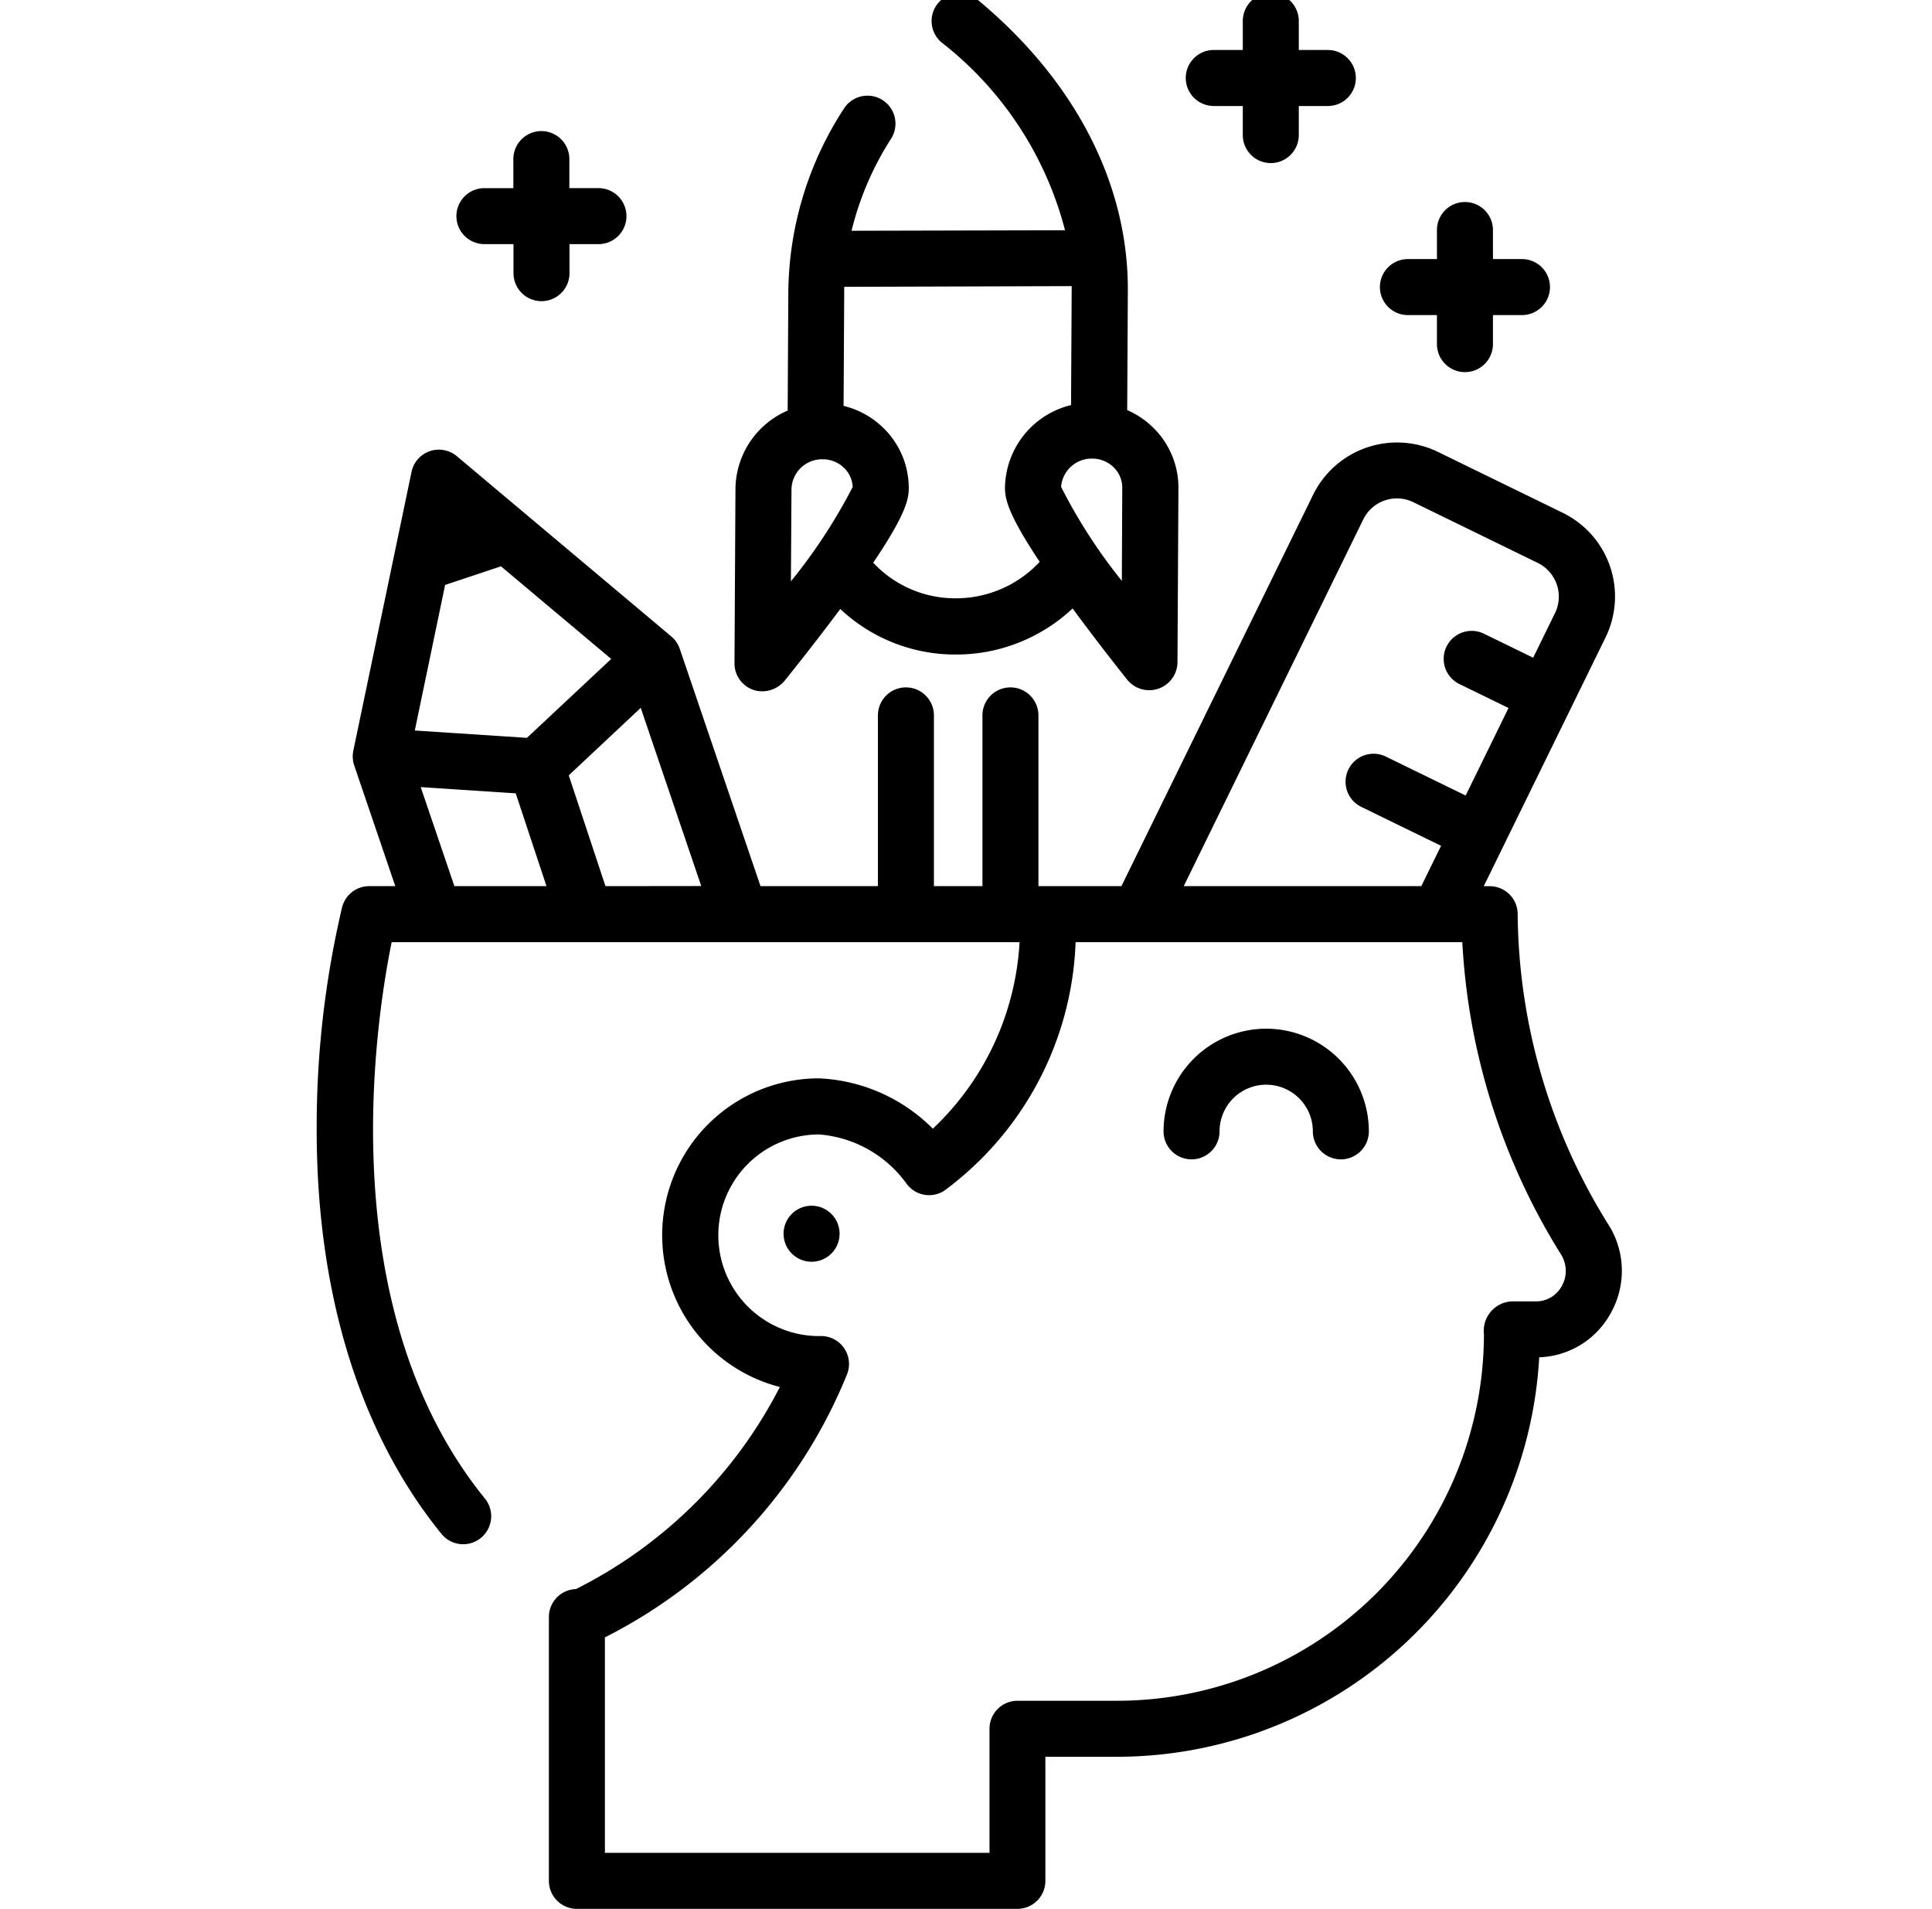 <svg xmlns="http://www.w3.org/2000/svg" xmlns:xlink="http://www.w3.org/1999/xlink" width="83" height="82" viewBox="0 0 83 82">
  <defs>
    <clipPath id="clip-path">
      <rect id="Rectángulo_293496" data-name="Rectángulo 293496" width="83" height="82" transform="translate(685.168 9221.309)" fill="#fffae7"/>
    </clipPath>
  </defs>
  <g id="Enmascarar_grupo_700420" data-name="Enmascarar grupo 700420" transform="translate(-685.168 -9221.309)" clip-path="url(#clip-path)">
    <g id="creatividad" transform="translate(698.772 9221)">
      <path id="Trazado_595240" data-name="Trazado 595240" d="M55.583,48.428a25.534,25.534,0,0,1-3.926-13.382,1.2,1.2,0,0,0-1.2-1.2H50.2l5.23-10.682a4,4,0,0,0-1.841-5.36l-5.358-2.614a4.018,4.018,0,0,0-5.362,1.842L34.634,33.844H31.069V26.509a1.2,1.2,0,0,0-2.406,0v7.335H26.579V26.509a1.2,1.2,0,0,0-2.406,0v7.335H19.129L15.66,23.649a1.214,1.214,0,0,0-.365-.533L6.087,15.378a1.2,1.2,0,0,0-1.951.674l-2.5,11.972a1.22,1.22,0,0,0,.038.634l1.765,5.186H2.319a1.2,1.2,0,0,0-1.164.9A41.094,41.094,0,0,0,.062,44.189c-.021,7.09,1.833,13.134,5.36,17.479a1.2,1.2,0,0,0,1.868-1.516c-6.62-8.156-4.7-20.5-4.007-23.9H30.258a11.924,11.924,0,0,1-3.726,8.011A7.357,7.357,0,0,0,21.644,42.1a6.736,6.736,0,0,0-1.684,13.259A19.823,19.823,0,0,1,11.2,64.039a1.2,1.2,0,0,0-1.162,1.2V76.575a1.2,1.2,0,0,0,1.2,1.2H30.167a1.2,1.2,0,0,0,1.2-1.2V71.243h3.085A18.178,18.178,0,0,0,52.583,54.083a3.64,3.64,0,0,0,3.074-1.9,3.7,3.7,0,0,0-.074-3.757ZM45.025,18.088a1.609,1.609,0,0,1,2.148-.738l5.358,2.614a1.613,1.613,0,0,1,.735,2.14l-.944,1.927L50.209,23a1.2,1.2,0,0,0-1.055,2.162l2.11,1.029-1.841,3.76-3.43-1.673a1.2,1.2,0,0,0-1.054,2.161l3.427,1.672-.848,1.731H37.312ZM12.468,33.844l-1.577-4.759,3.092-2.9,2.6,7.654ZM5.579,20.905l2.4-.8,4.736,3.979-3.621,3.39-4.817-.316ZM4.531,29.589l4.082.268,1.321,3.987H5.978ZM53.553,51.02a1.254,1.254,0,0,1-1.1.661H51.408a1.264,1.264,0,0,0-1.2,1.407A15.767,15.767,0,0,1,34.455,68.837H30.167a1.2,1.2,0,0,0-1.2,1.2v5.333H12.444V66.114a21.877,21.877,0,0,0,10.4-11.295,1.2,1.2,0,0,0-1.166-1.648h-.031a4.33,4.33,0,0,1,0-8.661A5.121,5.121,0,0,1,25.4,46.622a1.2,1.2,0,0,0,1.616.309A13.884,13.884,0,0,0,32.666,36.25H49.279a28.126,28.126,0,0,0,4.249,13.429,1.321,1.321,0,0,1,.025,1.341Zm0,0" transform="translate(-0.061 4.531)"/>
      <path id="Trazado_595241" data-name="Trazado 595241" d="M32.319,34.059a4.415,4.415,0,0,0-4.41,4.41,1.2,1.2,0,0,0,2.406,0,2,2,0,1,1,4.008,0,1.2,1.2,0,0,0,2.406,0,4.415,4.415,0,0,0-4.41-4.41Zm0,0" transform="translate(8.474 10.439)"/>
      <path id="Trazado_595242" data-name="Trazado 595242" d="M5.85,9.393H7.1V10.64a1.2,1.2,0,0,0,2.406,0V9.393H10.75a1.2,1.2,0,0,0,0-2.406H9.5V5.74a1.2,1.2,0,0,0-2.406,0V6.988H5.85A1.2,1.2,0,0,0,5.85,9.393Zm0,0" transform="translate(1.356 1.403)"/>
      <path id="Trazado_595243" data-name="Trazado 595243" d="M29.833,4.852h1.247V6.1a1.2,1.2,0,0,0,2.406,0V4.852h1.248a1.2,1.2,0,0,0,0-2.406H33.486V1.2a1.2,1.2,0,0,0-2.406,0V2.445H29.833a1.2,1.2,0,0,0,0,2.406Zm0,0" transform="translate(8.707 0.011)"/>
      <path id="Trazado_595244" data-name="Trazado 595244" d="M36.217,11.726h1.247v1.247a1.2,1.2,0,0,0,2.406,0V11.726h1.247a1.2,1.2,0,0,0,0-2.406H39.87V8.072a1.2,1.2,0,0,0-2.406,0V9.32H36.217A1.2,1.2,0,0,0,36.217,11.726Zm0,0" transform="translate(10.664 2.118)"/>
      <path id="Trazado_595245" data-name="Trazado 595245" d="M14.6,29.943a1.256,1.256,0,0,0,1.339-.374c.05-.062,1.194-1.473,2.406-3.1a7.2,7.2,0,0,0,4.962,1.956h.019a7.3,7.3,0,0,0,5-1.979c1.191,1.621,2.315,3.021,2.364,3.083a1.215,1.215,0,0,0,2.141-.747l.041-7.5a3.6,3.6,0,0,0-1.061-2.58,3.69,3.69,0,0,0-1.14-.777l.028-5.117c.025-4.6-2.269-9.045-6.462-12.517A1.2,1.2,0,0,0,22.7,2.135,14.975,14.975,0,0,1,28,10.2l-9.171.022a13.067,13.067,0,0,1,1.7-3.958A1.2,1.2,0,0,0,18.5,4.977a14.667,14.667,0,0,0-2.387,7.84l-.028,5.129A3.7,3.7,0,0,0,13.842,21.3L13.8,28.8a1.2,1.2,0,0,0,.8,1.139Zm1.649-8.628a1.315,1.315,0,0,1,1.333-1.277h0a1.31,1.31,0,0,1,.938.383,1.215,1.215,0,0,1,.358.806,23.476,23.476,0,0,1-2.654,4.055Zm14.192,3.947a23.093,23.093,0,0,1-2.61-4.039,1.318,1.318,0,0,1,1.331-1.214h0a1.312,1.312,0,0,1,.938.384,1.217,1.217,0,0,1,.359.868ZM28.286,12.6c0,.061,0,.122,0,.183l-.027,4.926a3.714,3.714,0,0,0-2.839,3.56c0,.461.132,1.135,1.492,3.174a4.914,4.914,0,0,1-3.6,1.567h-.013A4.815,4.815,0,0,1,19.76,24.48c1.382-2.045,1.523-2.718,1.527-3.178a3.6,3.6,0,0,0-1.061-2.58,3.676,3.676,0,0,0-1.739-.978l.027-4.914c0-.068,0-.135,0-.2Zm0,0" transform="translate(4.15 0)"/>
      <path id="Trazado_595246" data-name="Trazado 595246" d="M16.608,39.88a1.2,1.2,0,0,0,0,2.406A1.2,1.2,0,0,0,16.608,39.88Zm0,0" transform="translate(4.654 12.223)"/>
    </g>
  </g>
</svg>
